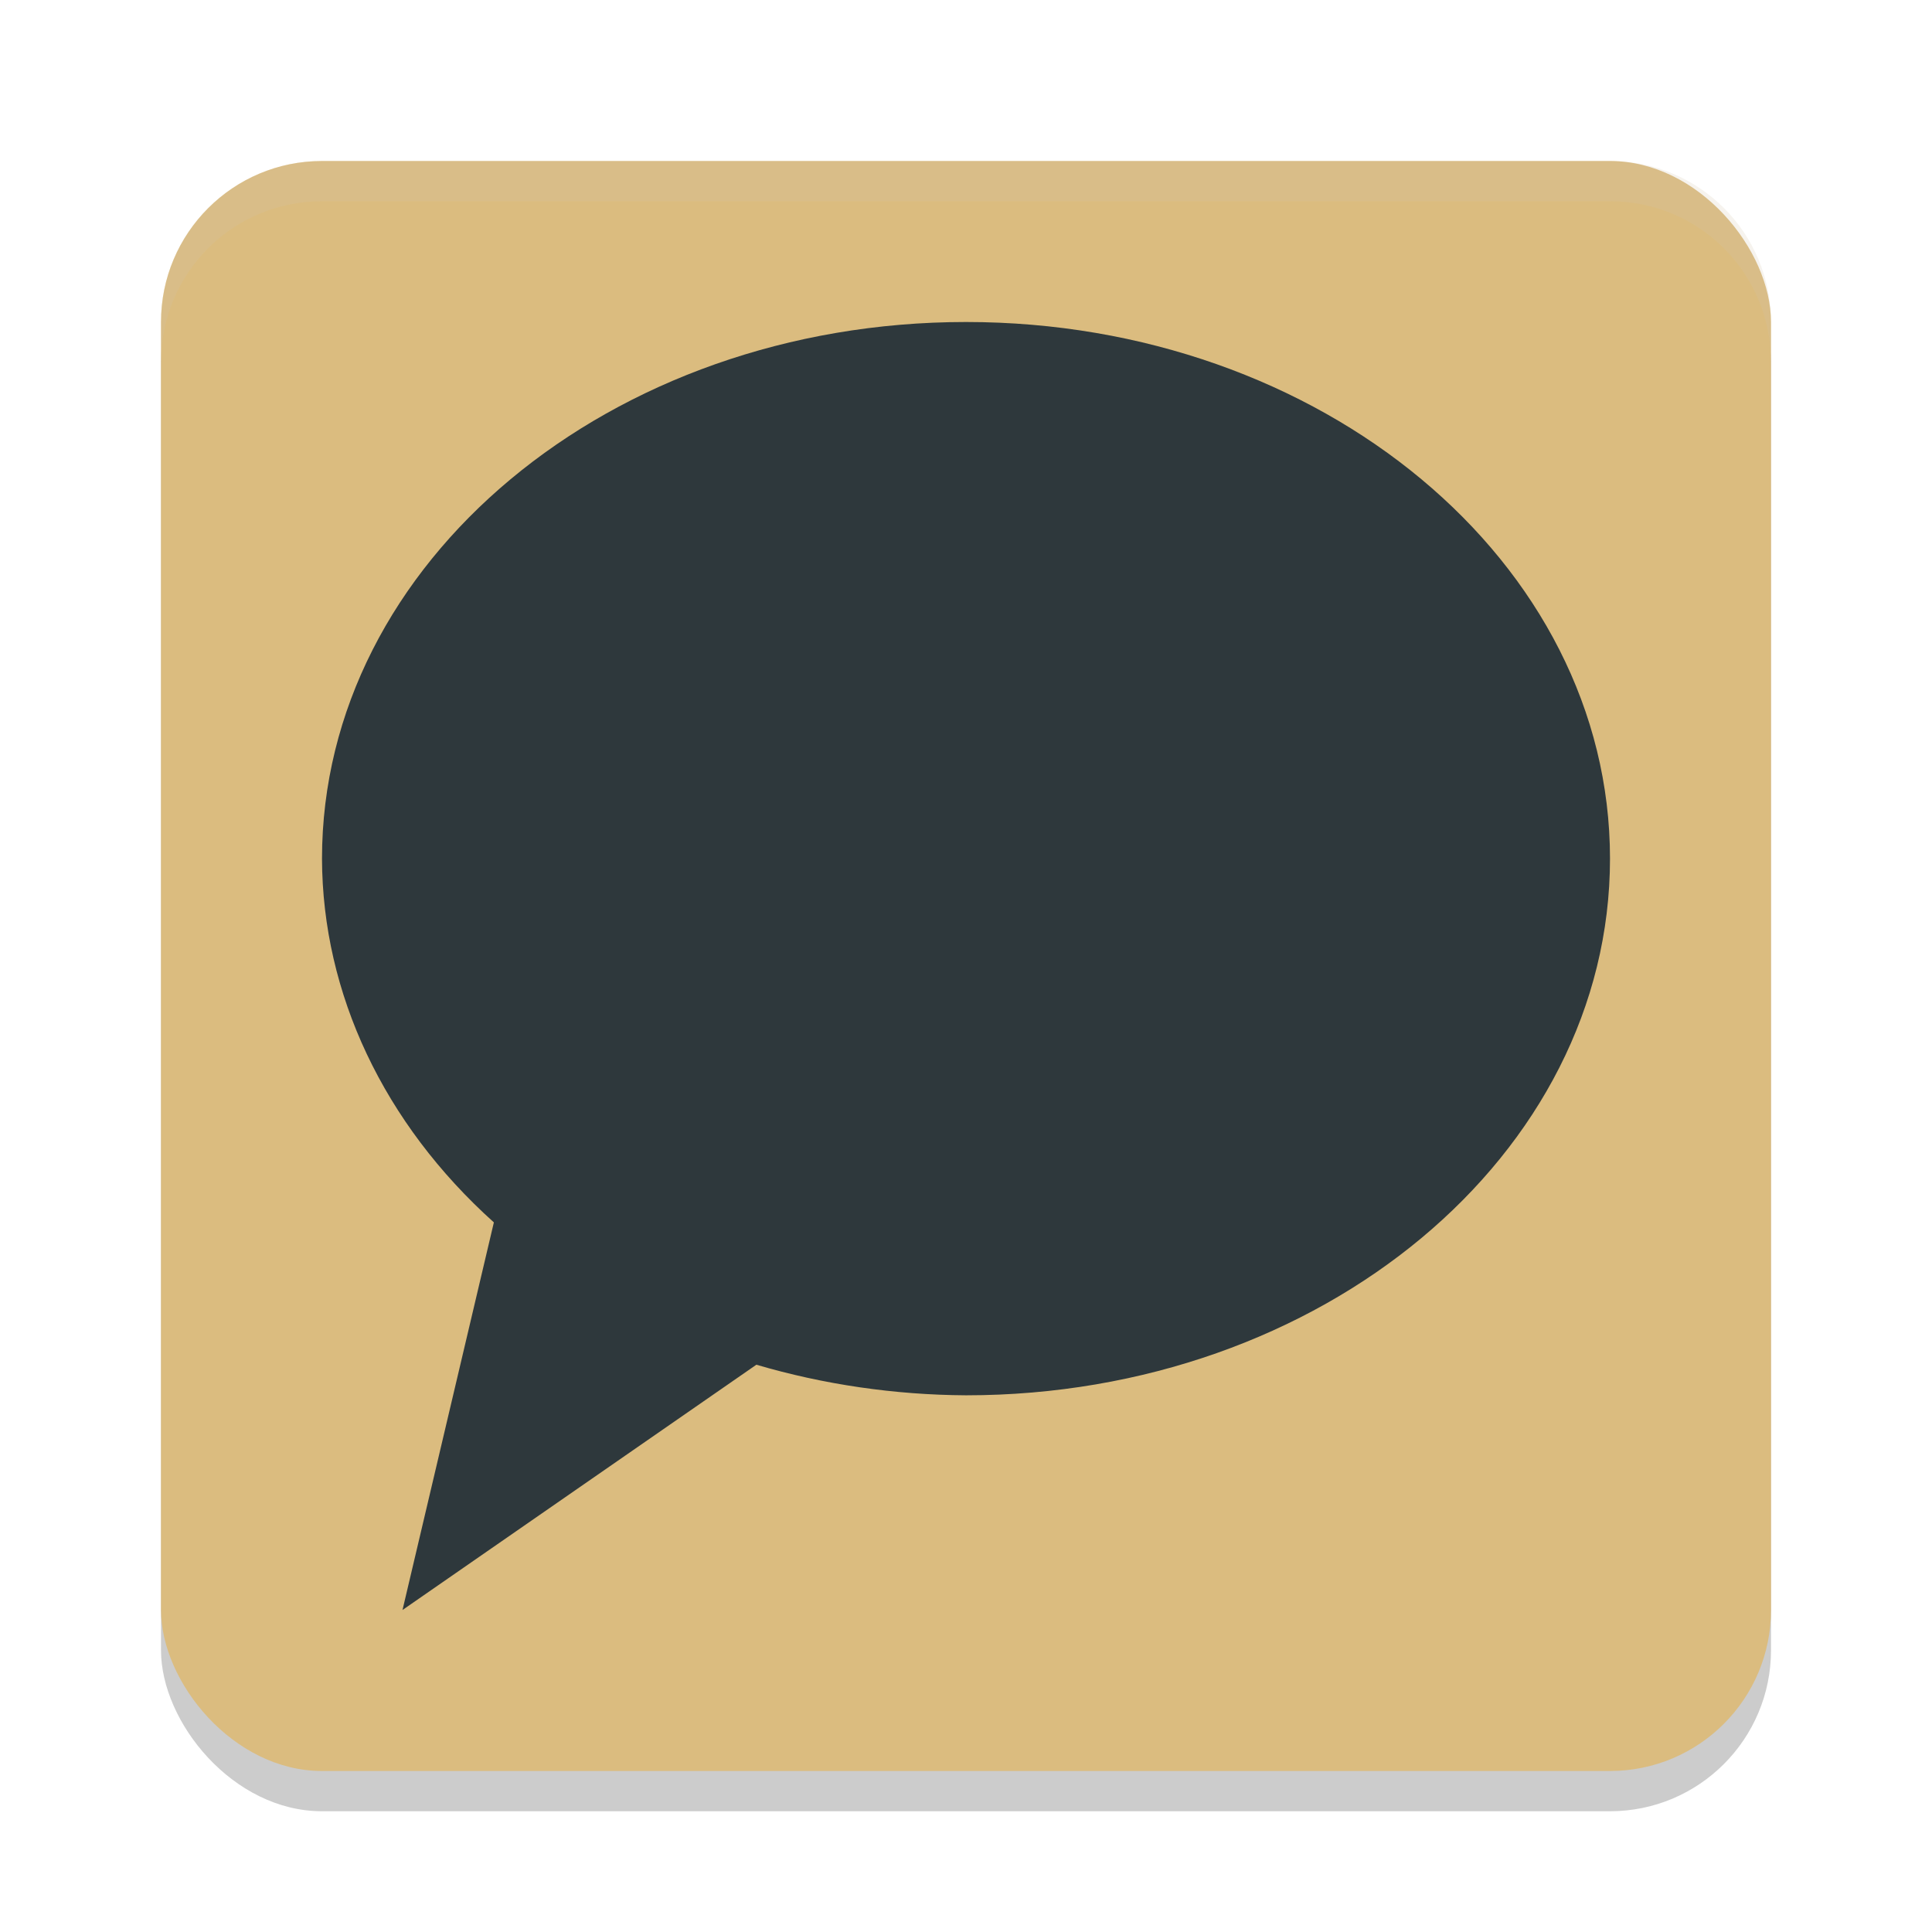 <svg xmlns="http://www.w3.org/2000/svg" width="24" height="24" version="1.1">
 <rect style="opacity:0.2" width="20" height="20" x="2" y="2.5" ry="2"/>
 <rect style="fill:#dbbc7f" width="20" height="20" x="2" y="2" ry="2"/>
 <path style="fill:#2e383c" d="m 12,4 c -4.418,0 -8,2.985 -8,6.667 0.005,1.676 0.767,3.289 2.135,4.518 L 5,20 9.396,16.953 C 10.233,17.199 11.113,17.328 12,17.333 c 4.418,0 8,-2.985 8,-6.667 C 20,6.985 16.418,4 12,4 Z"/>
 <path style="opacity:0.2;fill:#d3c6aa" d="M 2,4.5 V 4 C 2,2.892 2.892,2 4,2 h 16 c 1.108,0 2,0.892 2,2 v 0.5 c 0,-1.108 -0.892,-2 -2,-2 H 4 c -1.108,0 -2,0.892 -2,2 z"/>
</svg>

